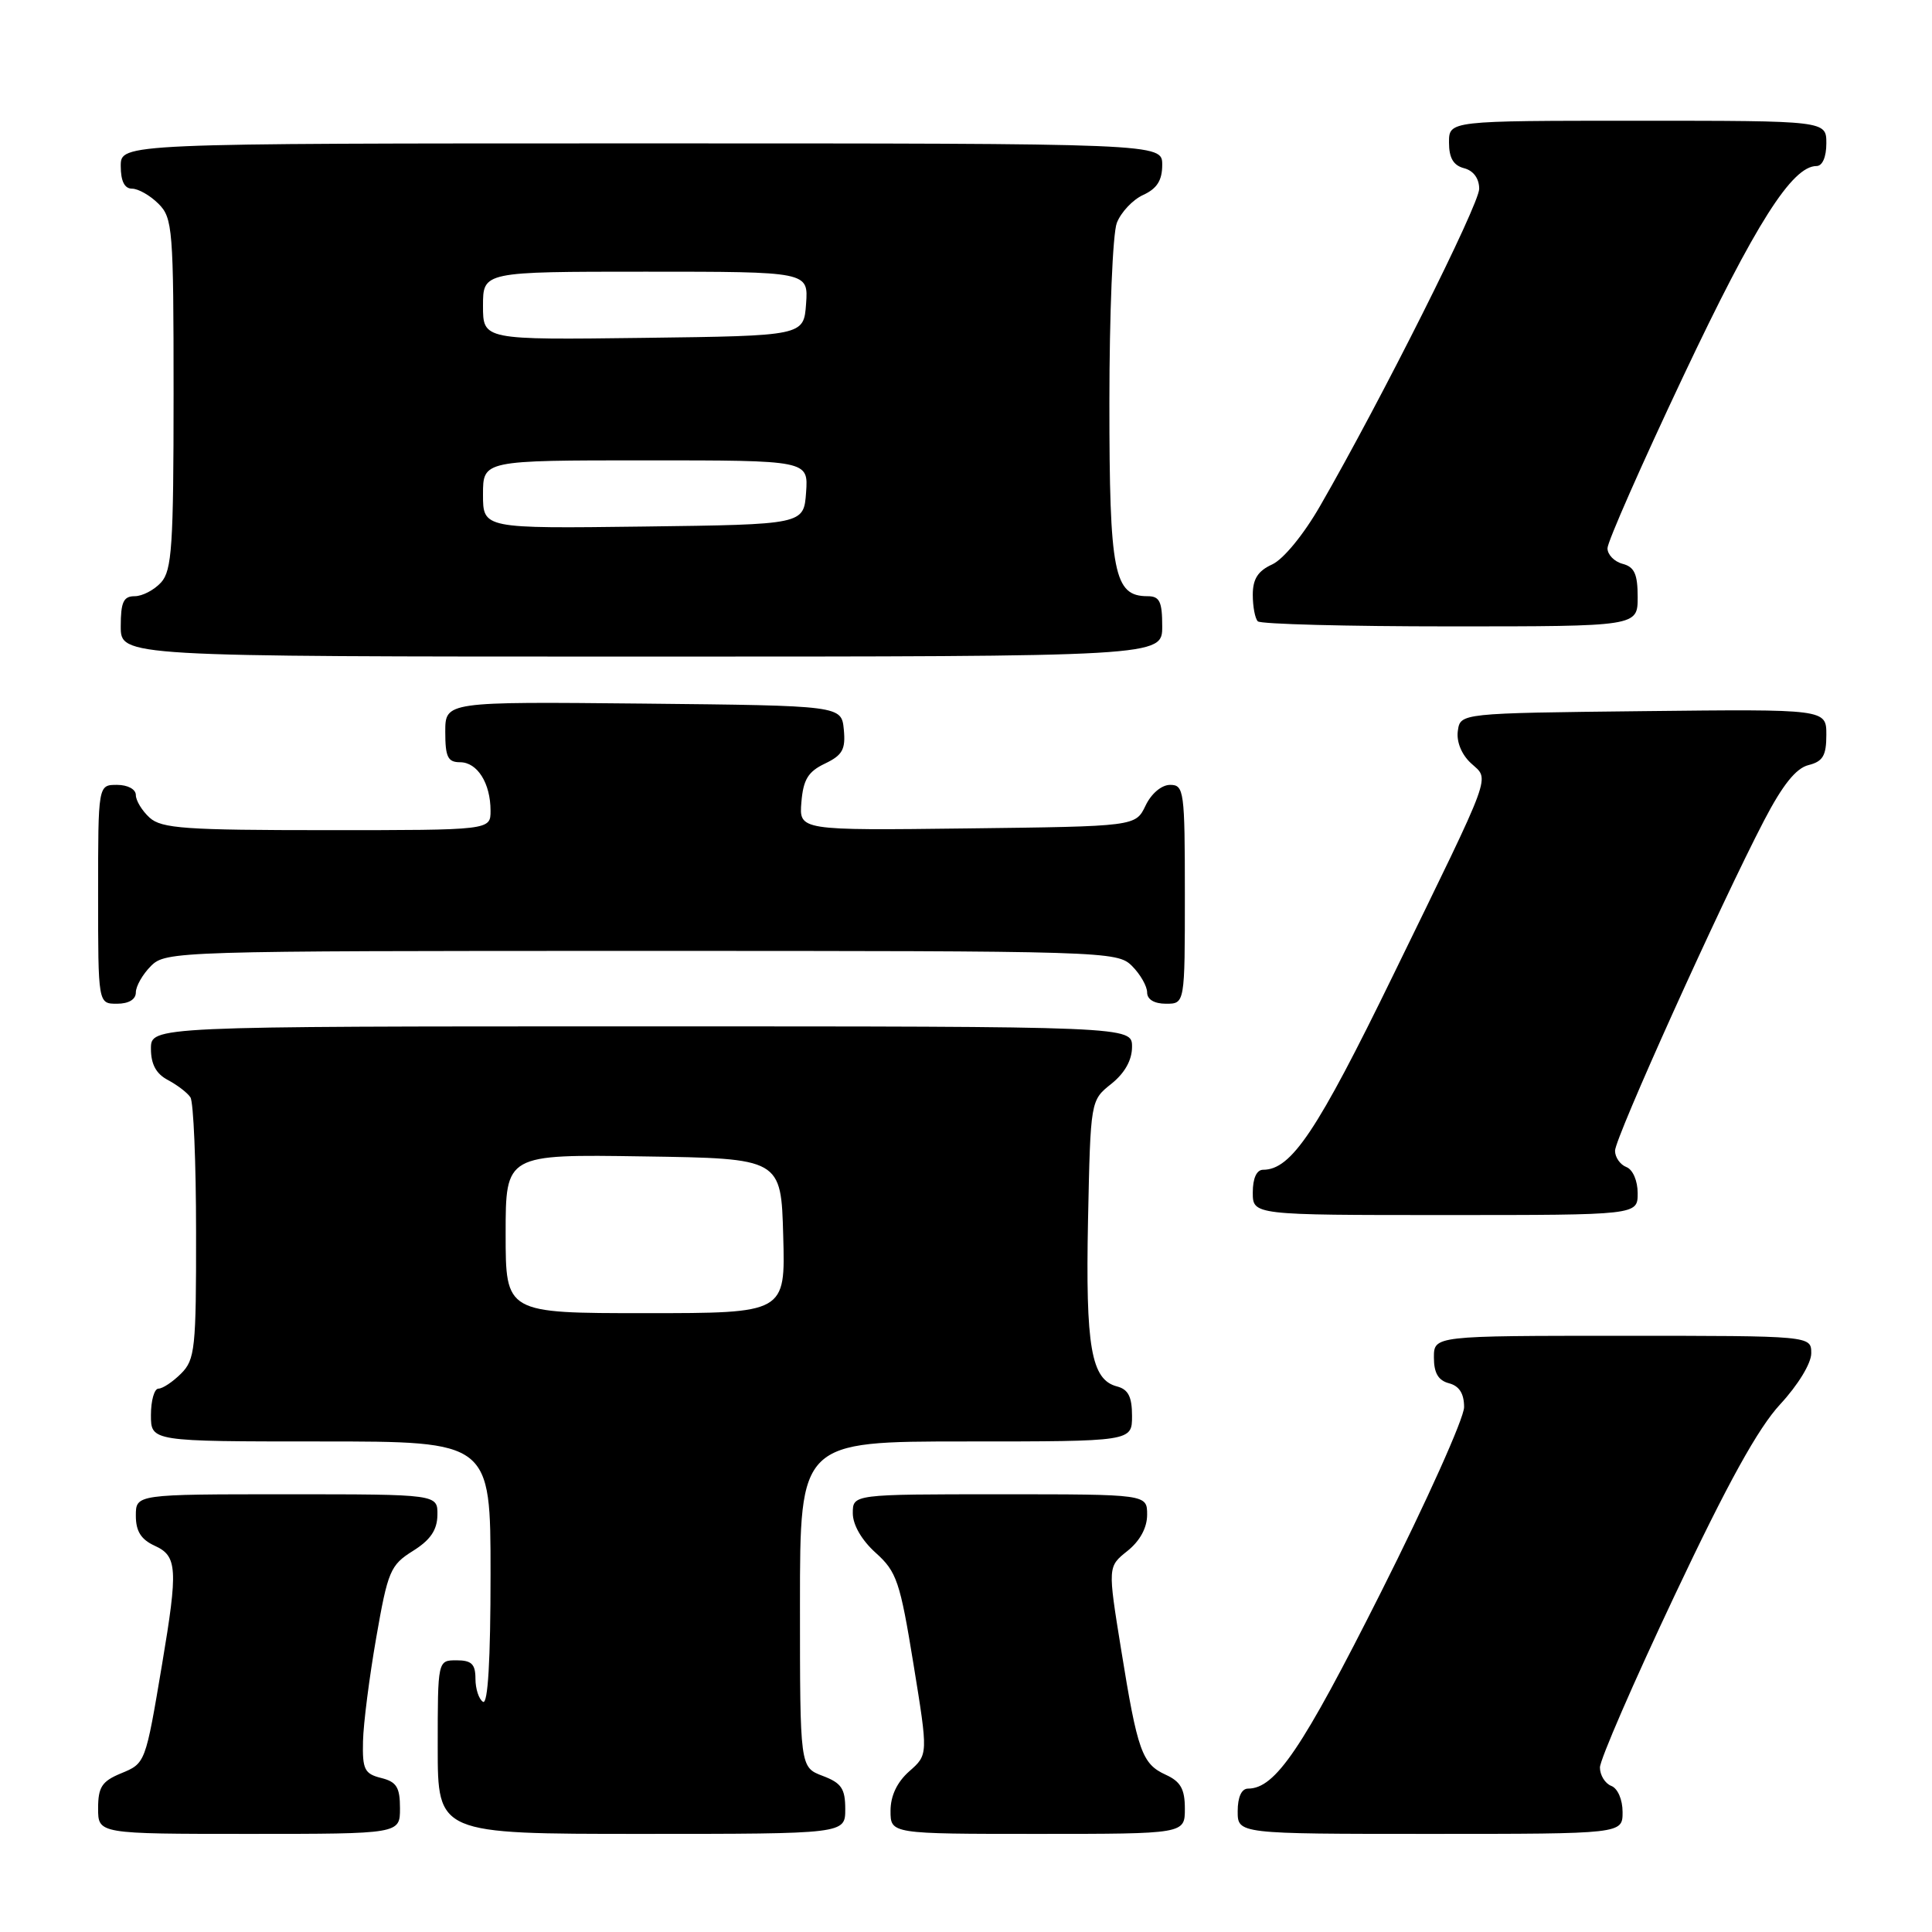 <?xml version="1.0" encoding="UTF-8" standalone="no"?>
<!DOCTYPE svg PUBLIC "-//W3C//DTD SVG 1.1//EN" "http://www.w3.org/Graphics/SVG/1.1/DTD/svg11.dtd" >
<svg xmlns="http://www.w3.org/2000/svg" xmlns:xlink="http://www.w3.org/1999/xlink" version="1.1" viewBox="0 0 256 256">
 <g >
 <path fill="currentColor"
d=" M 53.00 239.61 C 53.00 236.82 52.55 236.10 50.50 235.59 C 48.30 235.04 48.01 234.45 48.10 230.73 C 48.15 228.40 48.94 222.23 49.85 217.01 C 51.39 208.17 51.72 207.38 54.71 205.51 C 57.03 204.06 57.93 202.74 57.96 200.75 C 58.00 198.00 58.00 198.00 38.00 198.00 C 18.00 198.00 18.00 198.00 18.00 200.84 C 18.00 202.90 18.69 203.99 20.50 204.82 C 23.50 206.18 23.60 207.87 21.48 220.50 C 19.26 233.70 19.28 233.64 16.01 234.99 C 13.50 236.03 13.00 236.81 13.00 239.62 C 13.00 243.00 13.00 243.00 33.00 243.00 C 53.00 243.00 53.00 243.00 53.00 239.61 Z  M 112.00 239.72 C 112.00 236.99 111.49 236.25 109.00 235.31 C 106.00 234.17 106.00 234.17 106.00 212.59 C 106.00 191.00 106.00 191.00 128.00 191.00 C 150.00 191.00 150.00 191.00 150.00 187.62 C 150.00 185.08 149.50 184.10 148.01 183.71 C 144.58 182.82 143.83 178.48 144.17 161.65 C 144.50 145.81 144.50 145.81 147.25 143.62 C 149.04 142.19 150.00 140.47 150.00 138.71 C 150.00 136.00 150.00 136.00 85.00 136.00 C 20.00 136.00 20.00 136.00 20.00 138.96 C 20.00 141.02 20.69 142.29 22.25 143.11 C 23.49 143.77 24.83 144.79 25.23 145.40 C 25.64 146.00 25.98 154.04 25.98 163.25 C 26.00 178.68 25.84 180.16 24.00 182.00 C 22.90 183.10 21.55 184.00 21.00 184.00 C 20.45 184.00 20.00 185.57 20.00 187.50 C 20.00 191.00 20.00 191.00 42.50 191.00 C 65.00 191.00 65.00 191.00 65.00 208.56 C 65.00 220.01 64.65 225.90 64.00 225.50 C 63.45 225.16 63.00 223.78 63.00 222.44 C 63.00 220.50 62.48 220.00 60.50 220.00 C 58.00 220.00 58.00 220.00 58.00 231.50 C 58.00 243.00 58.00 243.00 85.00 243.00 C 112.00 243.00 112.00 243.00 112.00 239.72 Z  M 157.00 239.66 C 157.00 237.06 156.44 236.07 154.48 235.17 C 151.32 233.73 150.73 232.07 148.55 218.54 C 146.78 207.59 146.78 207.59 149.39 205.51 C 151.05 204.18 152.00 202.44 152.00 200.71 C 152.00 198.00 152.00 198.00 132.50 198.00 C 113.00 198.00 113.00 198.00 113.00 200.51 C 113.00 202.05 114.18 204.09 116.04 205.76 C 118.82 208.26 119.26 209.56 121.04 220.50 C 122.99 232.50 122.99 232.50 120.49 234.70 C 118.86 236.14 118.00 237.96 118.00 239.95 C 118.00 243.00 118.00 243.00 137.50 243.00 C 157.00 243.00 157.00 243.00 157.00 239.66 Z  M 215.00 240.11 C 215.00 238.46 214.36 236.97 213.50 236.64 C 212.68 236.32 212.00 235.22 212.00 234.20 C 212.00 233.18 216.45 222.93 221.89 211.42 C 228.93 196.51 232.96 189.23 235.89 186.07 C 238.25 183.52 240.00 180.65 240.00 179.32 C 240.00 177.00 240.00 177.00 215.00 177.00 C 190.00 177.00 190.00 177.00 190.00 179.88 C 190.00 181.93 190.58 182.92 192.00 183.29 C 193.36 183.65 194.00 184.65 194.00 186.45 C 194.00 187.91 189.04 198.95 182.98 210.99 C 172.52 231.78 168.99 237.00 165.37 237.00 C 164.51 237.00 164.00 238.13 164.00 240.00 C 164.00 243.00 164.00 243.00 189.50 243.00 C 215.00 243.00 215.00 243.00 215.00 240.11 Z  M 217.00 158.11 C 217.00 156.46 216.36 154.97 215.50 154.64 C 214.68 154.32 214.00 153.35 214.00 152.48 C 214.00 150.77 227.98 119.80 233.74 108.74 C 236.20 104.01 237.98 101.79 239.63 101.38 C 241.54 100.90 242.00 100.13 242.00 97.37 C 242.00 93.96 242.00 93.96 217.75 94.23 C 193.50 94.50 193.50 94.50 193.17 96.85 C 192.97 98.26 193.65 99.96 194.89 101.11 C 197.40 103.45 198.07 101.60 184.64 129.14 C 174.52 149.91 171.11 155.00 167.37 155.00 C 166.51 155.00 166.00 156.13 166.00 158.00 C 166.00 161.00 166.00 161.00 191.50 161.00 C 217.00 161.00 217.00 161.00 217.00 158.11 Z  M 18.00 131.50 C 18.00 130.68 18.90 129.10 20.00 128.00 C 21.96 126.04 23.33 126.00 85.00 126.00 C 146.67 126.00 148.04 126.04 150.00 128.00 C 151.10 129.10 152.00 130.68 152.00 131.50 C 152.00 132.43 152.94 133.00 154.50 133.00 C 157.00 133.00 157.00 133.00 157.00 118.50 C 157.00 104.80 156.89 104.00 155.05 104.00 C 153.92 104.00 152.56 105.14 151.79 106.75 C 150.47 109.50 150.47 109.50 128.18 109.77 C 105.88 110.04 105.88 110.04 106.19 106.28 C 106.44 103.29 107.08 102.24 109.31 101.18 C 111.64 100.06 112.06 99.30 111.81 96.67 C 111.50 93.50 111.50 93.50 85.25 93.23 C 59.00 92.97 59.00 92.97 59.00 96.98 C 59.00 100.31 59.34 101.00 60.96 101.00 C 63.25 101.00 65.00 103.78 65.00 107.43 C 65.00 110.00 65.00 110.00 43.33 110.00 C 24.57 110.00 21.41 109.78 19.83 108.35 C 18.82 107.43 18.00 106.08 18.00 105.35 C 18.00 104.58 16.93 104.00 15.50 104.00 C 13.00 104.00 13.00 104.00 13.00 118.50 C 13.00 133.00 13.00 133.00 15.50 133.00 C 17.06 133.00 18.00 132.43 18.00 131.50 Z  M 154.00 83.00 C 154.00 79.71 153.66 79.00 152.06 79.00 C 147.60 79.00 147.00 75.98 147.00 53.34 C 147.00 41.68 147.44 30.97 147.98 29.55 C 148.52 28.14 150.09 26.46 151.48 25.83 C 153.31 24.99 154.00 23.90 154.00 21.84 C 154.00 19.00 154.00 19.00 85.00 19.00 C 16.00 19.00 16.00 19.00 16.00 22.00 C 16.00 24.00 16.50 25.00 17.50 25.00 C 18.32 25.00 19.90 25.90 21.00 27.00 C 22.88 28.88 23.00 30.33 23.00 52.17 C 23.00 72.33 22.78 75.58 21.35 77.17 C 20.43 78.18 18.86 79.00 17.85 79.00 C 16.36 79.00 16.00 79.78 16.00 83.00 C 16.00 87.00 16.00 87.00 85.00 87.00 C 154.00 87.00 154.00 87.00 154.00 83.00 Z  M 217.00 79.12 C 217.00 76.07 216.57 75.12 215.00 74.71 C 213.90 74.42 213.00 73.49 213.00 72.65 C 213.00 71.80 217.53 61.52 223.07 49.80 C 232.59 29.67 237.46 22.00 240.70 22.00 C 241.48 22.00 242.00 20.80 242.00 19.00 C 242.00 16.00 242.00 16.00 217.00 16.00 C 192.00 16.00 192.00 16.00 192.00 18.88 C 192.00 20.93 192.58 21.92 194.00 22.29 C 195.24 22.61 196.00 23.65 196.00 25.02 C 196.00 27.11 183.02 52.99 174.91 67.06 C 172.73 70.85 170.05 74.11 168.57 74.79 C 166.68 75.65 166.00 76.72 166.00 78.81 C 166.00 80.38 166.30 81.97 166.67 82.33 C 167.03 82.70 178.51 83.00 192.17 83.00 C 217.00 83.00 217.00 83.00 217.00 79.12 Z  M 67.00 163.48 C 67.00 152.95 67.00 152.95 85.25 153.23 C 103.50 153.50 103.50 153.50 103.78 163.75 C 104.07 174.00 104.07 174.00 85.53 174.00 C 67.00 174.00 67.00 174.00 67.00 163.48 Z  M 64.00 65.52 C 64.00 61.00 64.00 61.00 85.56 61.00 C 107.11 61.00 107.11 61.00 106.81 65.25 C 106.50 69.50 106.50 69.50 85.25 69.77 C 64.00 70.04 64.00 70.04 64.00 65.52 Z  M 64.00 40.52 C 64.00 36.00 64.00 36.00 85.56 36.00 C 107.11 36.00 107.11 36.00 106.81 40.25 C 106.50 44.50 106.50 44.50 85.25 44.77 C 64.00 45.04 64.00 45.04 64.00 40.52 Z "/>
</g>
</svg>